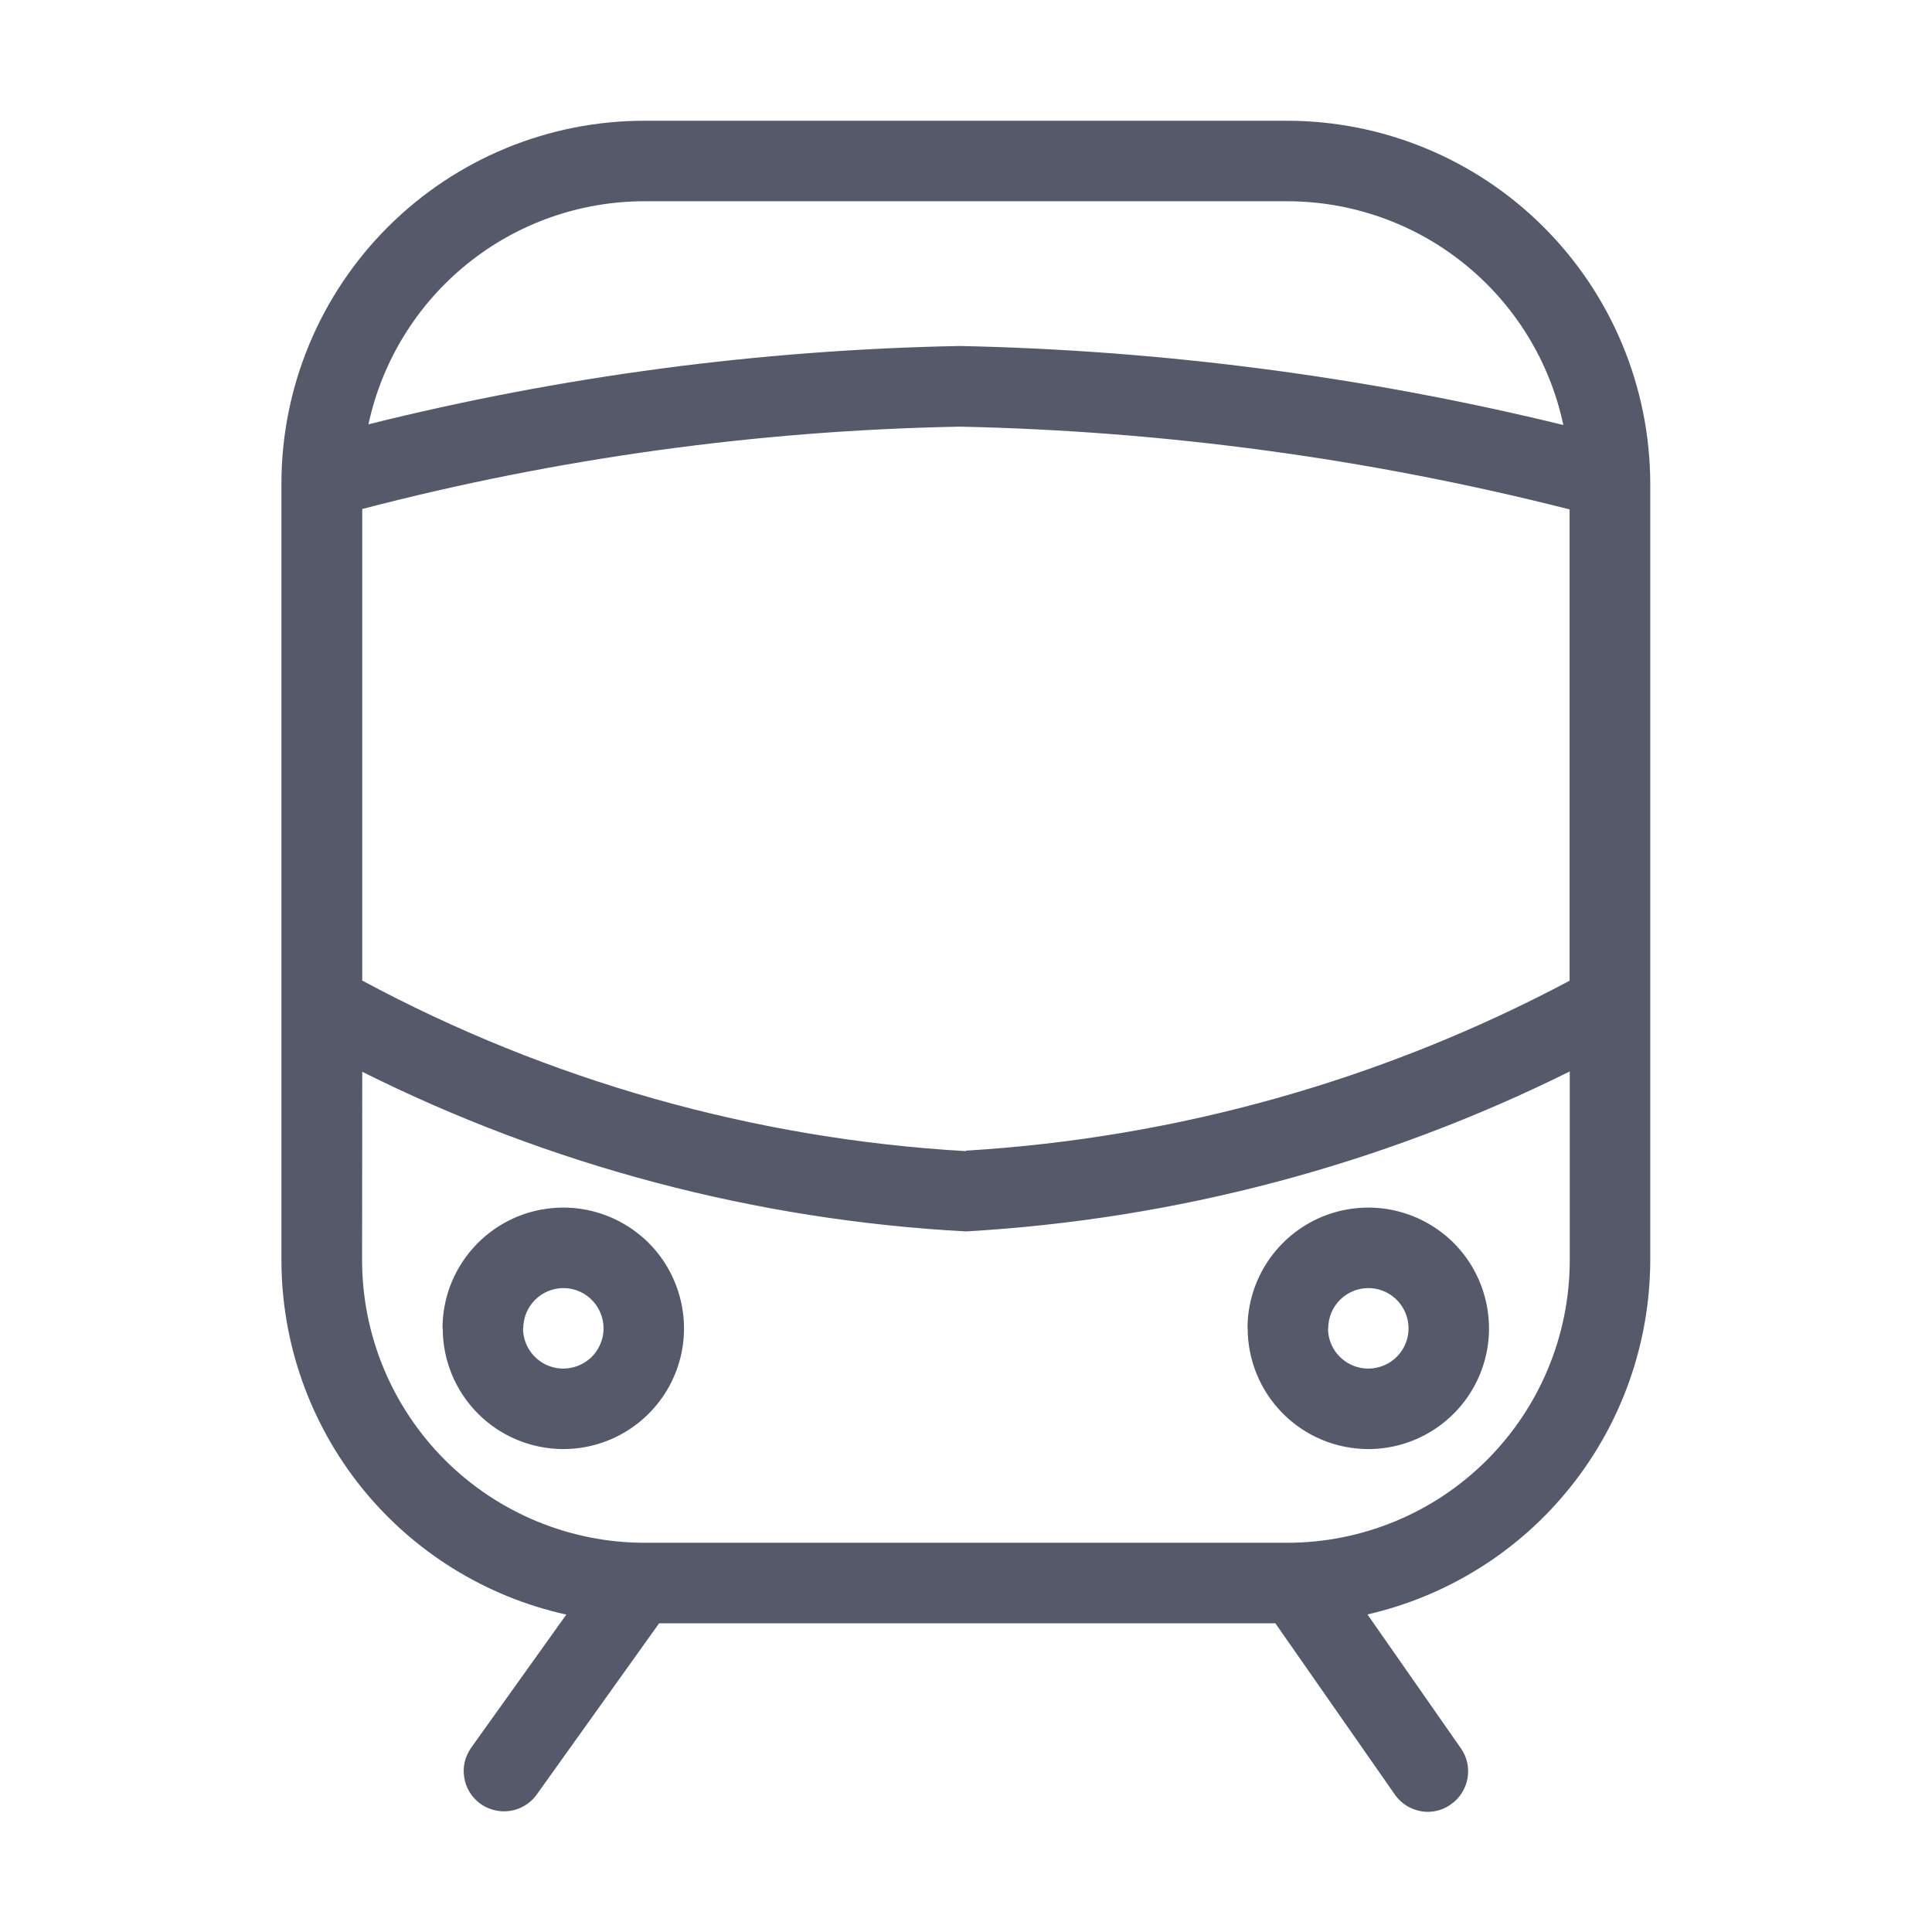<svg width="24" height="24" viewBox="0 0 24 24" fill="none" xmlns="http://www.w3.org/2000/svg">
<path d="M17.324 22.288L15.843 20.165H8.188L6.667 22.293C6.621 22.358 6.559 22.41 6.488 22.446C6.417 22.483 6.339 22.501 6.259 22.501C6.155 22.5 6.054 22.468 5.969 22.408C5.916 22.369 5.87 22.321 5.835 22.265C5.801 22.209 5.777 22.147 5.767 22.081C5.756 22.017 5.758 21.95 5.773 21.886C5.789 21.822 5.817 21.761 5.855 21.708L7.035 20.057C6.034 19.836 5.137 19.28 4.494 18.482C3.851 17.683 3.499 16.689 3.496 15.664V6C3.498 4.805 3.975 3.661 4.821 2.817C5.667 1.973 6.813 1.499 8.007 1.5H15.988C17.183 1.501 18.328 1.974 19.173 2.818C20.019 3.661 20.496 4.806 20.5 6V15.666C20.495 16.687 20.146 17.676 19.508 18.473C18.871 19.27 17.982 19.827 16.987 20.055L18.146 21.716C18.185 21.77 18.211 21.831 18.226 21.895C18.24 21.96 18.242 22.027 18.23 22.092C18.218 22.157 18.194 22.219 18.158 22.275C18.122 22.331 18.076 22.378 18.021 22.416C17.938 22.476 17.838 22.507 17.736 22.507C17.655 22.507 17.575 22.486 17.503 22.448C17.431 22.41 17.37 22.355 17.324 22.288ZM4.498 15.665C4.501 16.594 4.873 17.484 5.531 18.14C6.189 18.796 7.081 19.165 8.01 19.165H15.988C16.918 19.165 17.809 18.797 18.467 18.141C19.125 17.485 19.497 16.594 19.5 15.665V13.31C17.159 14.472 14.608 15.148 11.999 15.297C9.39 15.157 6.837 14.482 4.5 13.314L4.498 15.665ZM11.998 14.294C14.62 14.136 17.178 13.416 19.498 12.183V6.328C17.02 5.699 14.48 5.354 11.924 5.3C9.418 5.347 6.926 5.69 4.5 6.323V12.181C6.815 13.426 9.375 14.149 12.001 14.3L11.998 14.294ZM19.42 5.279C19.253 4.492 18.821 3.788 18.196 3.282C17.572 2.776 16.792 2.5 15.988 2.5H8.01C7.207 2.499 6.428 2.774 5.804 3.278C5.179 3.783 4.746 4.486 4.577 5.271C6.982 4.671 9.447 4.345 11.924 4.298C14.452 4.351 16.966 4.68 19.422 5.28L19.42 5.279ZM15.497 16.501C15.497 16.204 15.585 15.914 15.75 15.668C15.915 15.421 16.149 15.229 16.423 15.115C16.697 15.002 16.999 14.972 17.29 15.03C17.581 15.088 17.848 15.231 18.058 15.44C18.268 15.65 18.41 15.918 18.468 16.209C18.526 16.5 18.497 16.801 18.383 17.075C18.27 17.349 18.077 17.583 17.831 17.748C17.584 17.913 17.294 18.001 16.997 18.001C16.599 18 16.218 17.842 15.938 17.561C15.657 17.279 15.499 16.898 15.499 16.5L15.497 16.501ZM16.497 16.501C16.497 16.6 16.527 16.697 16.581 16.779C16.637 16.861 16.715 16.925 16.806 16.963C16.898 17.001 16.998 17.011 17.095 16.991C17.192 16.972 17.281 16.924 17.351 16.855C17.421 16.785 17.468 16.696 17.488 16.599C17.507 16.502 17.497 16.401 17.459 16.31C17.421 16.218 17.357 16.14 17.275 16.085C17.193 16.03 17.096 16.001 16.997 16.001C16.865 16.002 16.739 16.054 16.645 16.148C16.552 16.241 16.5 16.368 16.5 16.5L16.497 16.501ZM5.497 16.501C5.497 16.204 5.585 15.914 5.75 15.668C5.915 15.421 6.149 15.229 6.423 15.115C6.697 15.002 6.999 14.972 7.29 15.03C7.581 15.088 7.848 15.231 8.058 15.44C8.268 15.65 8.41 15.918 8.468 16.209C8.526 16.5 8.497 16.801 8.383 17.075C8.27 17.349 8.077 17.583 7.831 17.748C7.584 17.913 7.294 18.001 6.997 18.001C6.599 18 6.218 17.842 5.938 17.561C5.657 17.279 5.499 16.898 5.5 16.5L5.497 16.501ZM6.497 16.501C6.497 16.6 6.527 16.697 6.582 16.779C6.636 16.861 6.715 16.925 6.806 16.963C6.898 17.001 6.998 17.011 7.095 16.991C7.192 16.972 7.281 16.924 7.351 16.855C7.421 16.785 7.468 16.696 7.488 16.599C7.507 16.502 7.497 16.401 7.459 16.31C7.421 16.218 7.357 16.14 7.275 16.085C7.193 16.03 7.096 16.001 6.997 16.001C6.865 16.002 6.739 16.055 6.646 16.148C6.553 16.241 6.501 16.368 6.5 16.5L6.497 16.501Z" fill="#56596A"/>
</svg>
